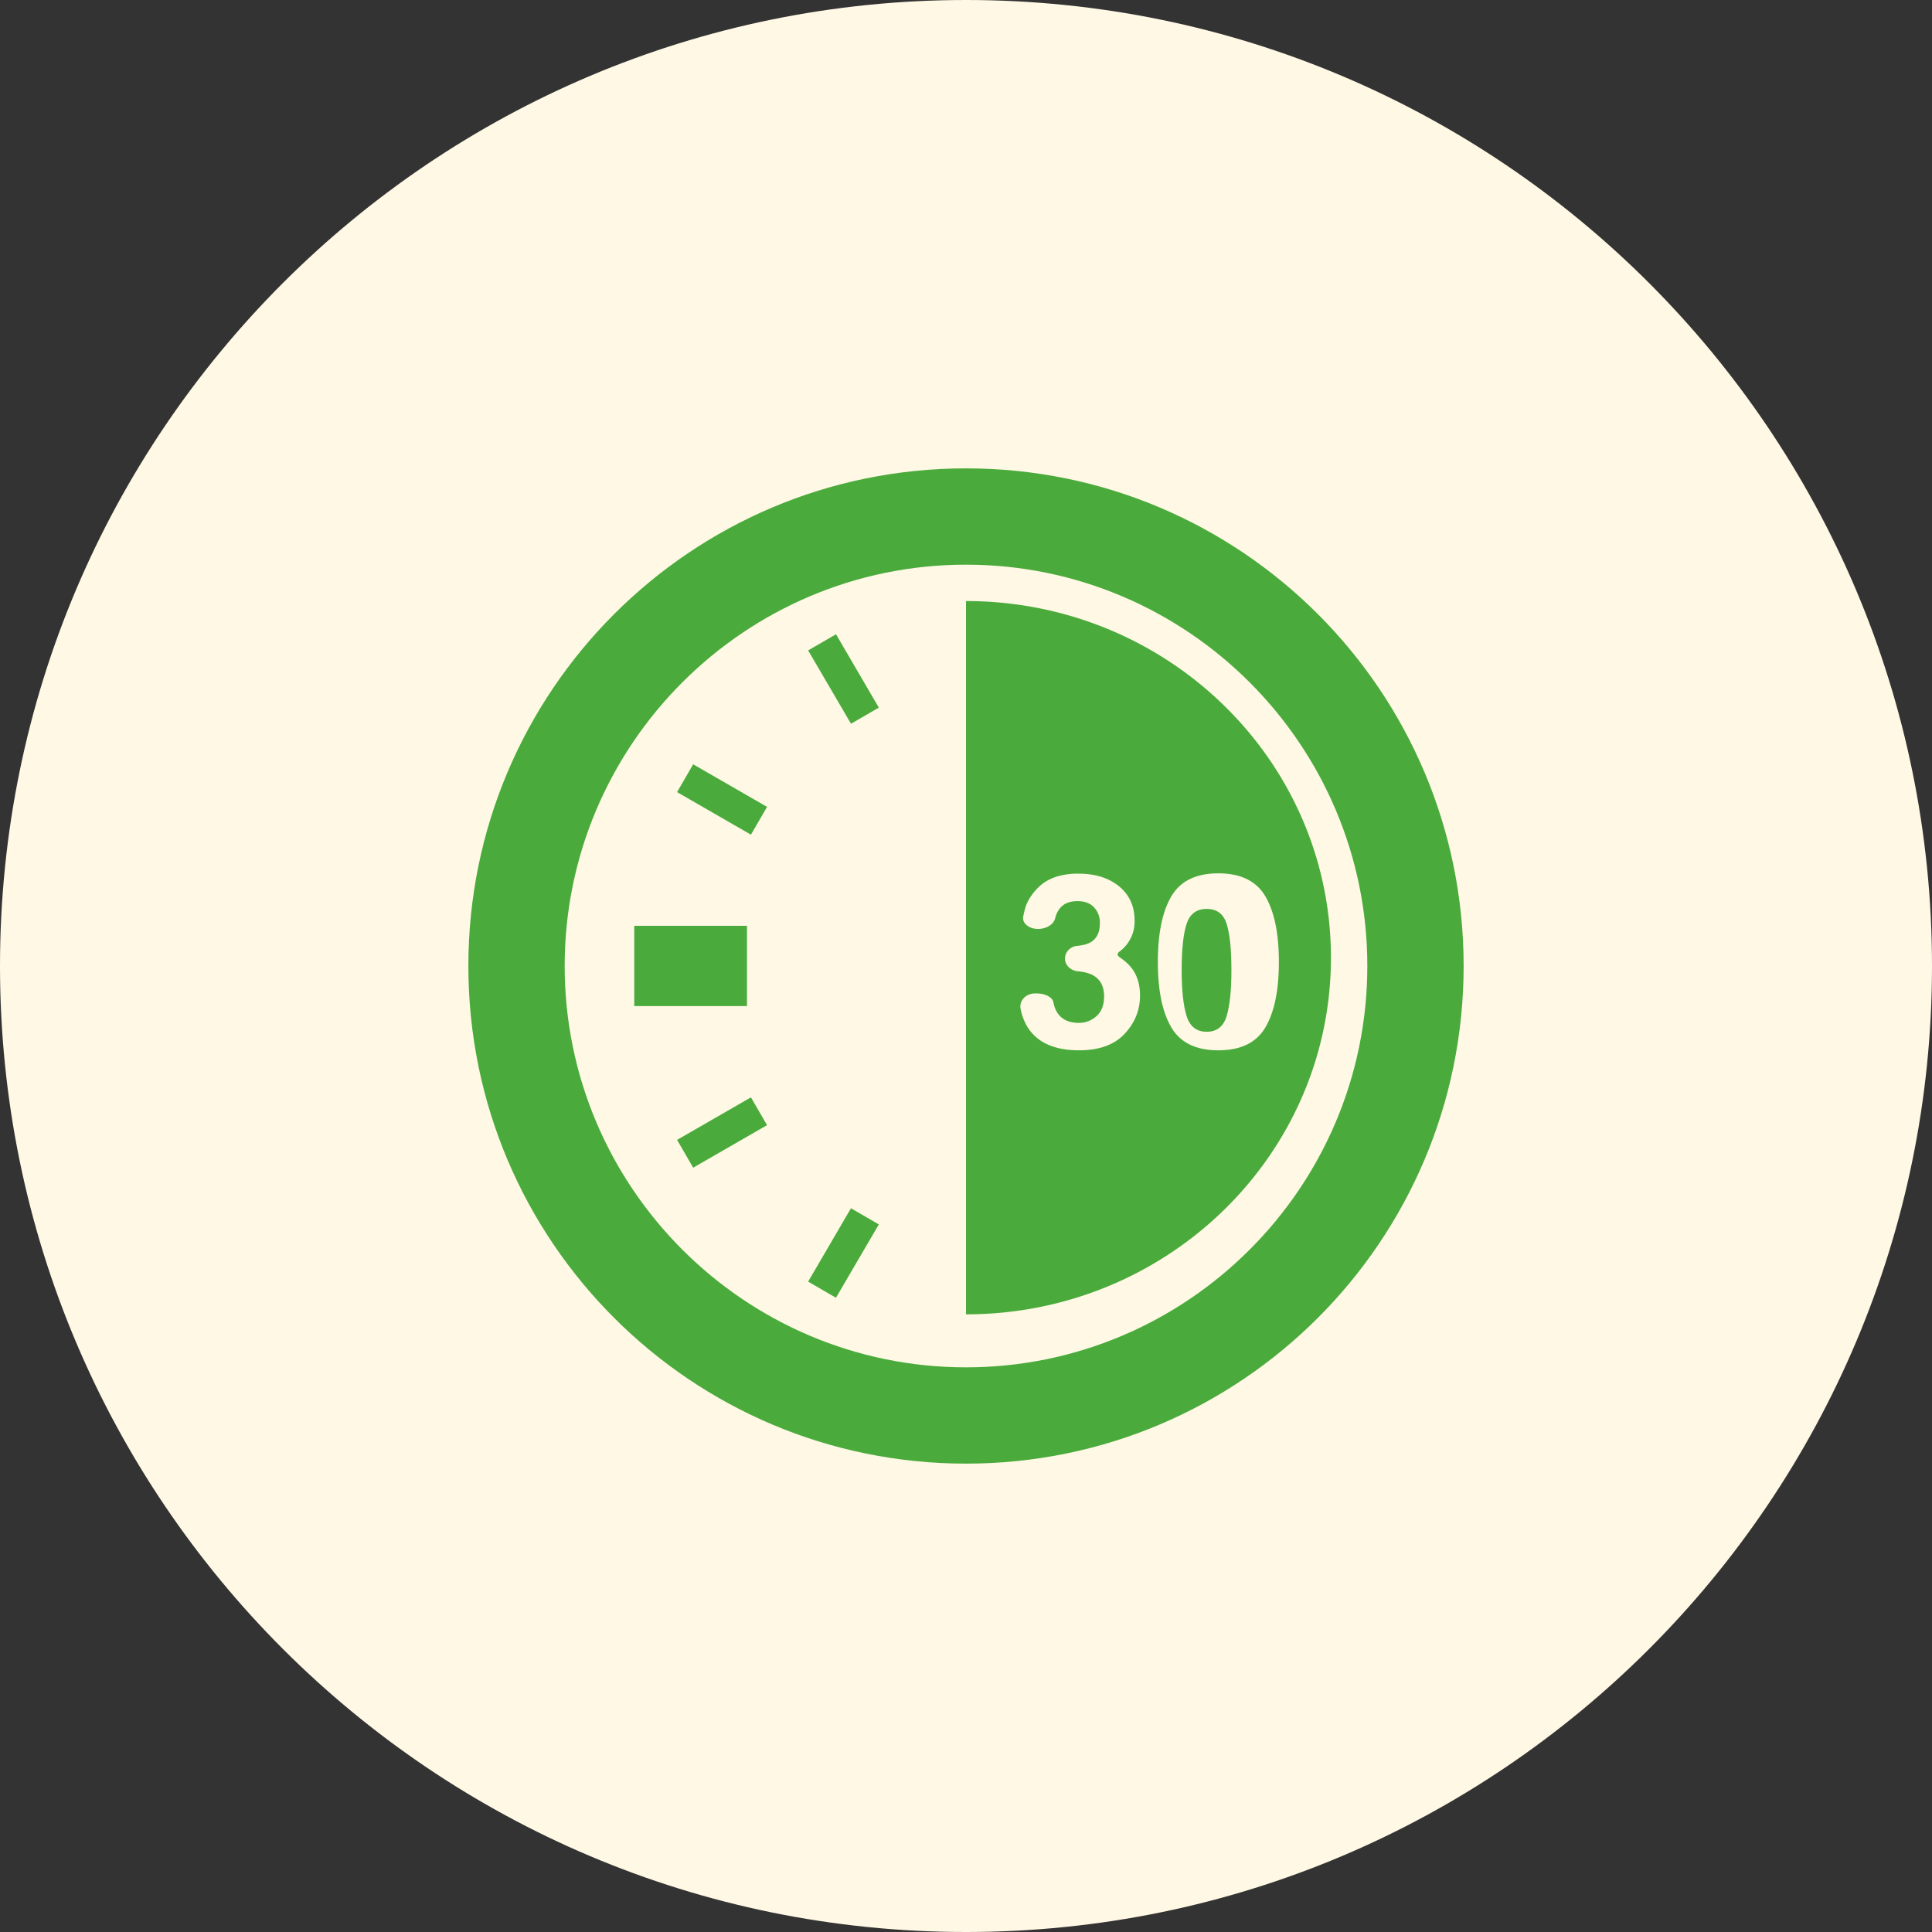 <svg width="66" height="66" fill="none" xmlns="http://www.w3.org/2000/svg"><rect width="100%" height="100%" fill="#333333" stroke="none"/><path d="M66 33C66 14.777 51.222 0 33 0 14.777 0 0 14.777 0 33c0 18.222 14.777 33 33 33 18.222 0 33-14.778 33-33z" fill="#FFF8E5"/><path d="M33 16c-9.389 0-17 7.611-17 17s7.611 17 17 17 17-7.611 17-17-7.611-17-17-17zm0 30.71c-7.56 0-13.71-6.15-13.71-13.71 0-7.56 6.15-13.71 13.71-13.71 7.56 0 13.71 6.15 13.71 13.71 0 7.56-6.15 13.71-13.71 13.71z" fill="#4AAB3C"/><path d="M21.667 31.628h3.851v2.742h-3.851v-2.742zm6.89 12.705l-.95-.551 1.463-2.506.952.552-1.464 2.505zM23.68 39.89l-.55-.95 2.523-1.453.55.95-2.523 1.453zm1.973-11.376L23.13 27.06l.55-.95 2.524 1.454-.551.95zm3.418-3.79l-1.464-2.505.952-.551 1.463 2.505-.951.552zm11.464 6.84c-.111.342-.168.87-.168 1.583 0 .68.057 1.2.168 1.56.112.36.342.54.688.54.347 0 .574-.18.682-.54.108-.36.162-.88.162-1.56 0-.713-.054-1.24-.162-1.584-.108-.342-.335-.513-.682-.513-.347-.001-.576.17-.688.514z" fill="#4AAB3C"/><path d="M33 20.533V44.9c6.885 0 12.467-5.455 12.467-12.183 0-6.729-5.582-12.184-12.467-12.184zm5.42 14.783c-.352.376-.872.564-1.56.564-.85 0-1.438-.27-1.77-.812a1.934 1.934 0 01-.223-.593c-.063-.294.184-.538.49-.538h.047c.307 0 .55.134.58.297.02.106.05.201.091.284.144.283.404.425.78.425a.88.88 0 00.605-.233c.172-.155.258-.377.258-.67 0-.384-.16-.642-.478-.77a1.58 1.58 0 00-.423-.09c-.24-.025-.435-.205-.435-.432 0-.228.182-.41.405-.434.173-.018.304-.047.395-.087.261-.113.391-.342.391-.687a.757.757 0 00-.2-.546c-.133-.14-.32-.21-.563-.21-.278 0-.482.086-.613.259a.869.869 0 00-.152.329c-.047.195-.282.361-.586.361s-.546-.19-.504-.419a2.7 2.7 0 01.107-.409c.097-.229.248-.44.454-.634.155-.137.337-.242.55-.315a2.43 2.43 0 01.78-.11c.573 0 1.035.146 1.386.435.352.29.527.678.527 1.166a1.271 1.271 0 01-.502 1.05c-.114.086-.1.144.025.228.063.043.134.099.212.169.301.272.451.644.451 1.115 0 .496-.175.932-.526 1.307zm4.808-4.693c.307.525.46 1.272.46 2.239 0 .967-.153 1.712-.46 2.234-.308.523-.843.784-1.607.784s-1.3-.261-1.607-.784c-.308-.522-.46-1.267-.46-2.234 0-.967.152-1.714.46-2.24.308-.525.843-.787 1.607-.787s1.299.262 1.607.788z" fill="#4AAB3C"/></svg>
